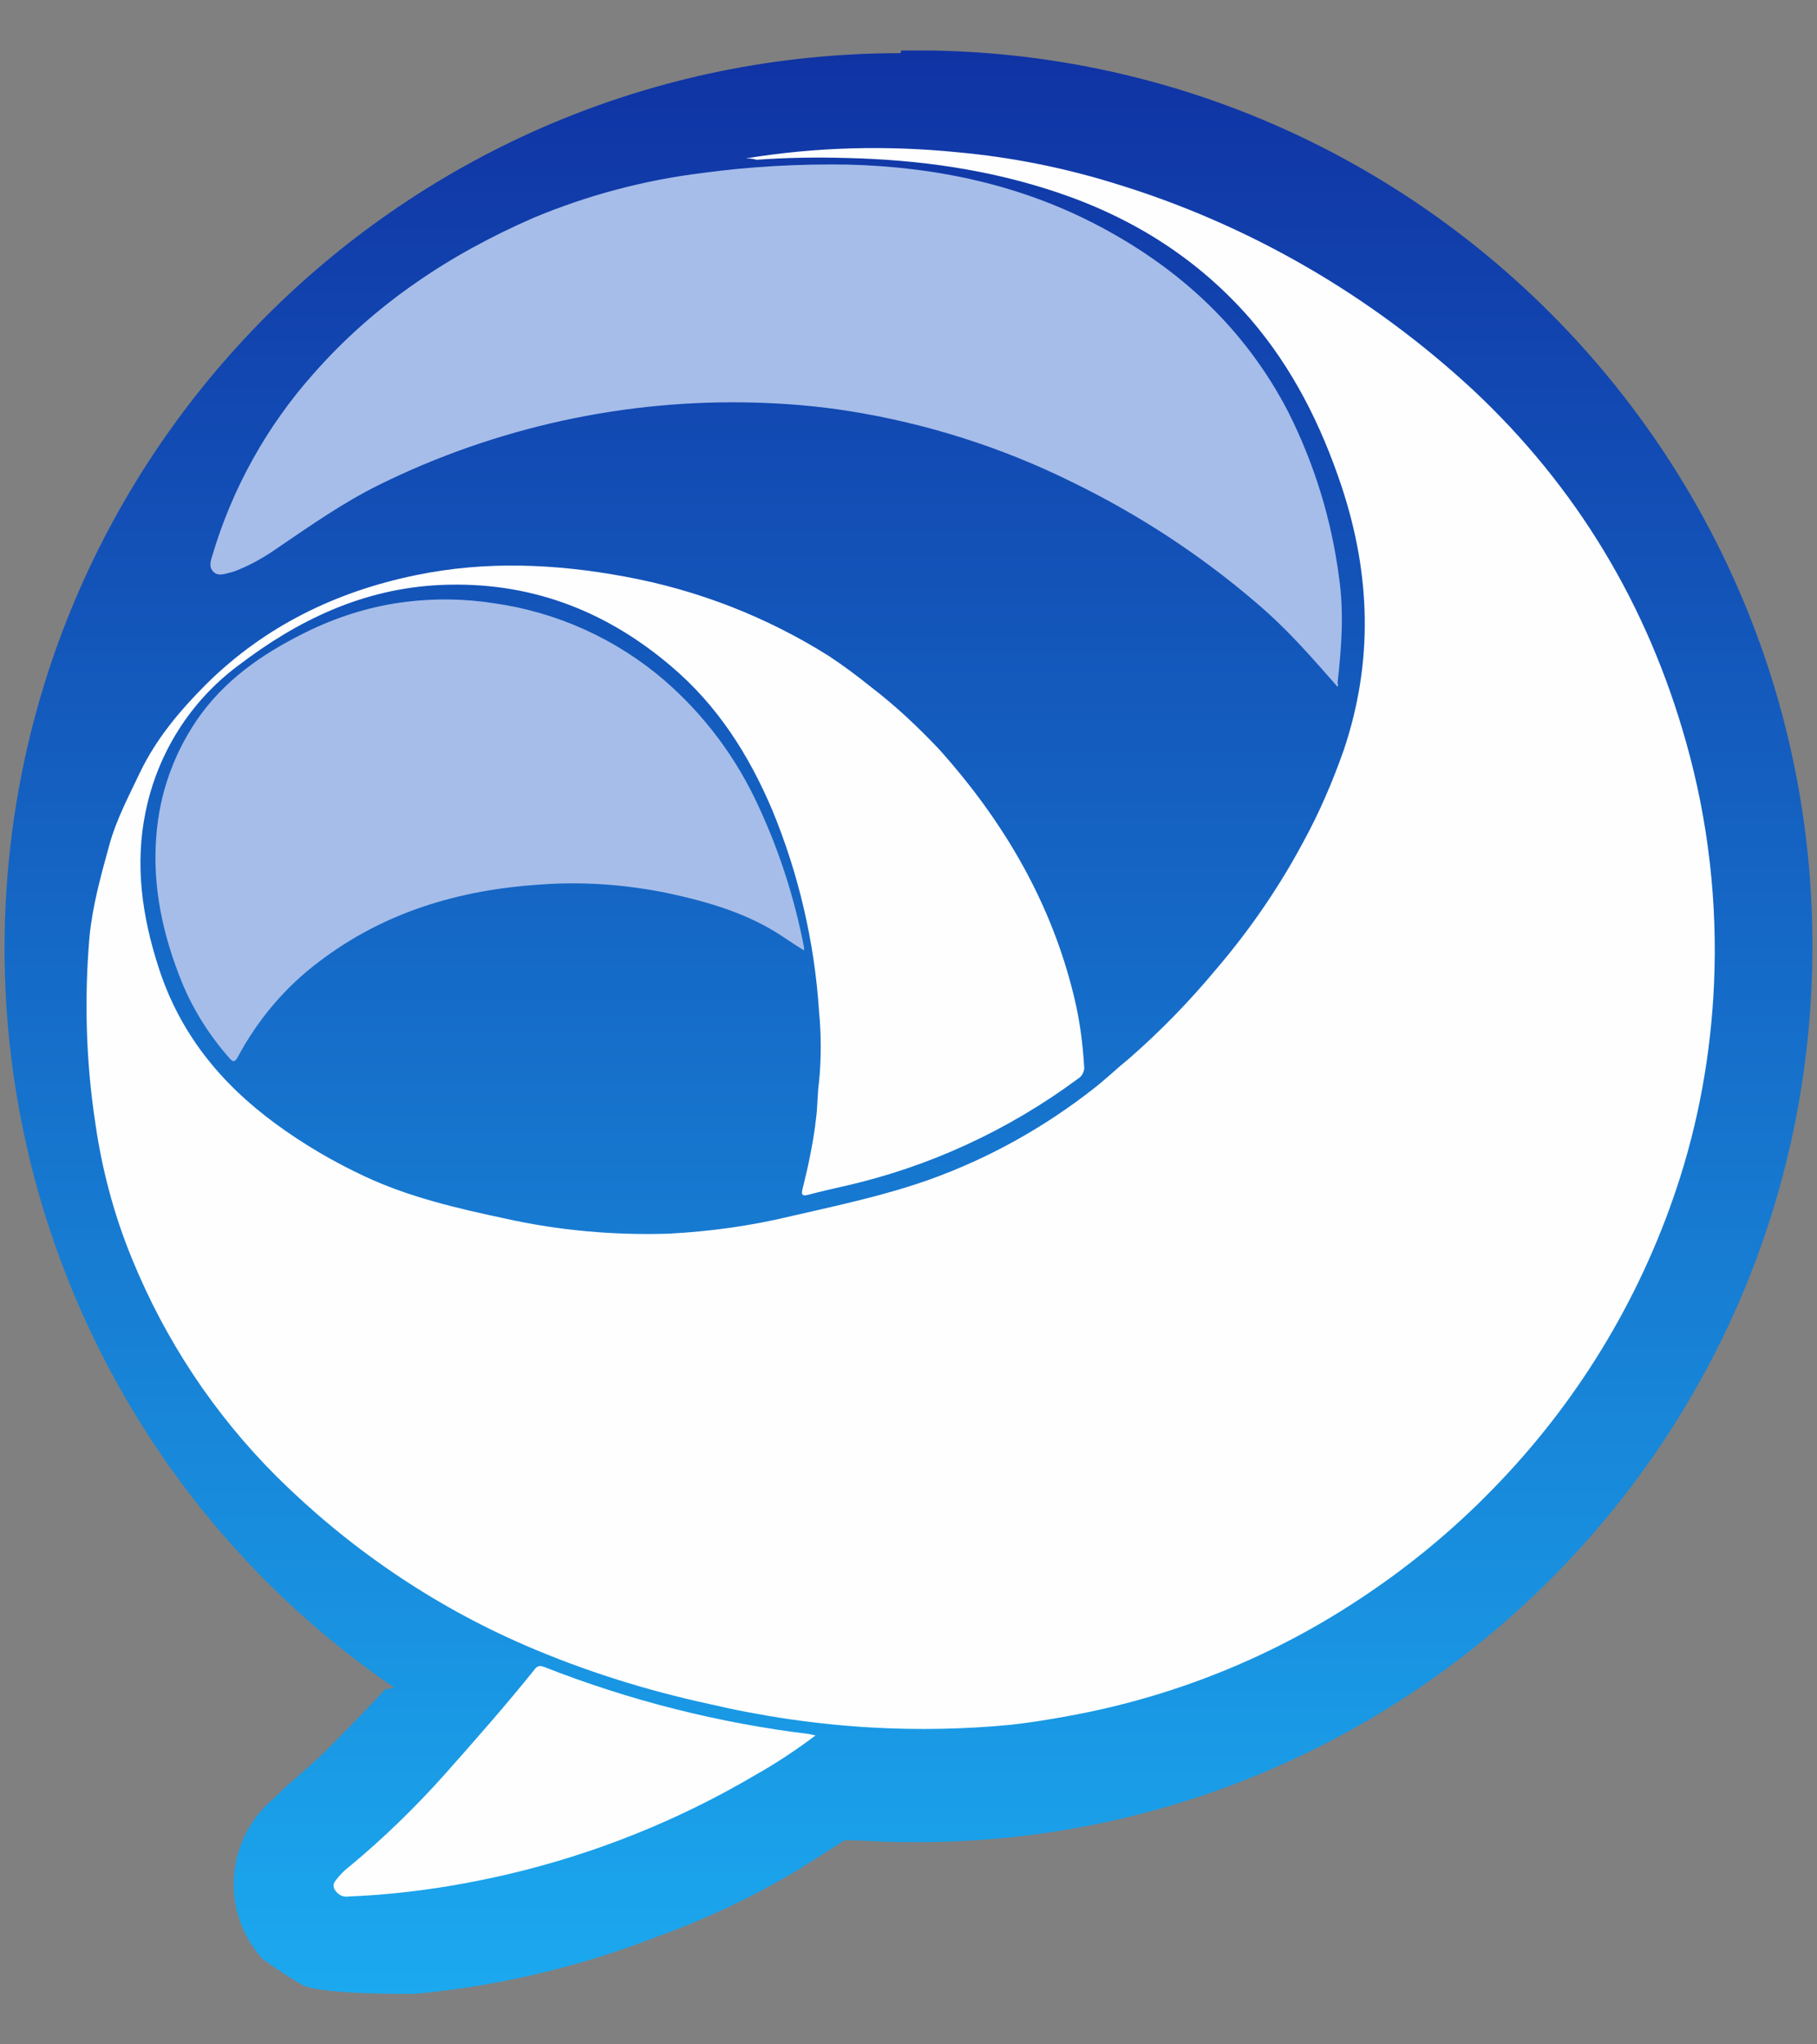 <svg width="24" height="27" viewBox="0 0 24 27" fill="none" xmlns="http://www.w3.org/2000/svg">
<rect x="0" y="0" width="24" height="27" fill="#808080" stroke="none"/>
<path d="M11.894 0.702C5.36 0.702 0.066 5.99 0.06 12.524C0.06 16.427 1.983 20.085 5.208 22.289L5.086 22.312C4.87 22.546 4.624 22.803 4.314 23.113C4.197 23.23 4.063 23.346 3.929 23.463C3.794 23.58 3.724 23.644 3.625 23.744C2.994 24.264 2.906 25.199 3.426 25.824C3.438 25.842 3.449 25.853 3.467 25.871C3.636 25.994 3.812 26.11 3.993 26.216C4.273 26.35 5.448 26.332 5.489 26.332C6.558 26.233 7.61 25.988 8.615 25.602C9.287 25.363 9.936 25.059 10.55 24.69L11.157 24.305C11.403 24.305 11.654 24.328 11.905 24.328C18.439 24.439 23.827 19.232 23.938 12.699C24.049 6.166 18.842 0.778 12.309 0.667C12.174 0.667 12.04 0.667 11.905 0.667L11.894 0.702Z" fill="url(#paint0_linear_2335_20987)"/>
<path d="M9.848 2.093C10.772 1.941 11.713 1.917 12.648 2.011C13.355 2.075 14.056 2.215 14.734 2.426C16.493 2.963 18.106 3.898 19.456 5.149C20.829 6.434 21.764 7.995 22.272 9.806C22.564 10.841 22.687 11.916 22.64 12.991C22.599 13.915 22.436 14.826 22.144 15.697C21.647 17.187 20.817 18.543 19.719 19.665C19.175 20.226 18.567 20.723 17.913 21.149C16.762 21.903 15.47 22.417 14.114 22.663C13.863 22.709 13.612 22.75 13.355 22.779C12.741 22.838 12.122 22.85 11.508 22.815C10.789 22.774 10.07 22.669 9.369 22.505C8.534 22.324 7.715 22.067 6.932 21.728C5.705 21.196 4.595 20.436 3.648 19.495C2.83 18.677 2.187 17.707 1.749 16.638C1.509 16.059 1.346 15.446 1.258 14.826C1.135 14.014 1.112 13.19 1.182 12.372C1.223 11.957 1.334 11.559 1.445 11.156C1.539 10.817 1.702 10.513 1.848 10.204C2.064 9.754 2.38 9.38 2.731 9.029C3.502 8.269 4.437 7.814 5.489 7.597C6.412 7.405 7.336 7.445 8.253 7.615C9.211 7.79 10.129 8.147 10.953 8.667C11.146 8.795 11.327 8.93 11.508 9.076C11.829 9.321 12.127 9.602 12.408 9.9C13.261 10.852 13.892 11.928 14.19 13.178C14.261 13.47 14.301 13.774 14.319 14.072C14.331 14.142 14.296 14.213 14.237 14.248C13.314 14.931 12.262 15.416 11.14 15.668C10.988 15.703 10.83 15.738 10.678 15.779C10.596 15.802 10.579 15.779 10.602 15.697C10.678 15.393 10.742 15.089 10.778 14.779C10.801 14.616 10.795 14.446 10.819 14.283C10.848 13.979 10.848 13.669 10.819 13.365C10.76 12.448 10.55 11.542 10.199 10.695C9.889 9.964 9.474 9.315 8.867 8.801C7.99 8.053 6.979 7.673 5.816 7.726C4.799 7.773 3.934 8.188 3.14 8.795C2.514 9.263 2.082 9.947 1.924 10.718C1.778 11.419 1.877 12.103 2.094 12.775C2.374 13.646 2.912 14.306 3.636 14.838C4.01 15.113 4.408 15.346 4.823 15.539C5.413 15.814 6.044 15.96 6.675 16.094C7.382 16.252 8.113 16.316 8.837 16.293C9.387 16.264 9.93 16.188 10.462 16.059C11.07 15.919 11.683 15.79 12.274 15.58C13.057 15.3 13.793 14.89 14.447 14.376C14.611 14.248 14.757 14.107 14.915 13.979C15.33 13.617 15.716 13.219 16.066 12.798C16.51 12.278 16.896 11.717 17.217 11.115C17.428 10.73 17.603 10.321 17.749 9.906C18.141 8.743 18.106 7.586 17.72 6.423C17.451 5.616 17.077 4.868 16.522 4.22C15.827 3.419 14.962 2.876 13.968 2.542C13.068 2.239 12.139 2.11 11.198 2.087C10.795 2.075 10.392 2.081 9.995 2.11C9.936 2.093 9.895 2.093 9.848 2.093Z" fill="#FEFEFE"/>
<path d="M17.667 9.07C17.492 8.871 17.328 8.684 17.153 8.497C16.978 8.31 16.791 8.129 16.592 7.96C15.856 7.329 15.043 6.797 14.167 6.37C13.238 5.909 12.244 5.593 11.216 5.429C10.813 5.365 10.404 5.33 9.995 5.318C8.271 5.266 6.553 5.64 5.004 6.405C4.531 6.639 4.098 6.943 3.66 7.241C3.485 7.364 3.298 7.469 3.099 7.545C3.081 7.551 3.064 7.556 3.04 7.562C2.964 7.58 2.883 7.615 2.818 7.551C2.754 7.486 2.783 7.405 2.807 7.329C3.07 6.446 3.525 5.628 4.139 4.938C4.945 4.021 5.933 3.361 7.049 2.876C7.762 2.578 8.51 2.379 9.276 2.285C9.913 2.198 10.561 2.163 11.204 2.174C12.373 2.204 13.495 2.443 14.529 2.992C15.599 3.559 16.452 4.354 17.013 5.435C17.358 6.119 17.586 6.855 17.685 7.615C17.755 8.082 17.72 8.55 17.667 9.023C17.679 9.047 17.673 9.058 17.667 9.07Z" fill="#A6BDE9"/>
<path d="M10.62 12.553C10.526 12.495 10.439 12.436 10.351 12.378C9.883 12.062 9.352 11.91 8.808 11.793C8.259 11.682 7.698 11.641 7.137 11.682C6.067 11.752 5.074 12.044 4.209 12.705C3.765 13.038 3.403 13.47 3.14 13.961C3.099 14.037 3.075 14.025 3.029 13.973C2.766 13.675 2.555 13.342 2.403 12.974C2.152 12.354 2.012 11.717 2.064 11.051C2.105 10.467 2.31 9.906 2.655 9.432C3.035 8.918 3.549 8.585 4.11 8.316C4.507 8.129 4.928 8.001 5.366 7.948C5.752 7.901 6.138 7.907 6.517 7.966C7.353 8.082 8.142 8.439 8.779 8.988C9.311 9.45 9.732 10.017 10.024 10.659C10.298 11.25 10.497 11.875 10.62 12.512C10.62 12.524 10.62 12.541 10.62 12.553Z" fill="#A6BDE9"/>
<path d="M10.772 22.92C10.515 23.113 10.252 23.288 9.971 23.446C8.96 24.042 7.867 24.48 6.728 24.749C6.032 24.913 5.319 25.018 4.607 25.047C4.536 25.059 4.472 25.029 4.431 24.971C4.402 24.936 4.396 24.883 4.425 24.848C4.478 24.772 4.548 24.702 4.618 24.649C5.068 24.276 5.489 23.866 5.88 23.428C6.284 22.972 6.681 22.522 7.061 22.049C7.084 22.008 7.137 21.991 7.178 22.014C7.178 22.014 7.178 22.014 7.184 22.014C8.311 22.458 9.492 22.756 10.69 22.902L10.772 22.92Z" fill="#FEFEFE"/>
<defs>
<linearGradient id="paint0_linear_2335_20987" x1="11.997" y1="26.362" x2="11.997" y2="0.694" gradientUnits="userSpaceOnUse">
<stop stop-color="#1BA9EF"/>
<stop offset="1" stop-color="#1033A4"/>
</linearGradient>
</defs>
</svg>
